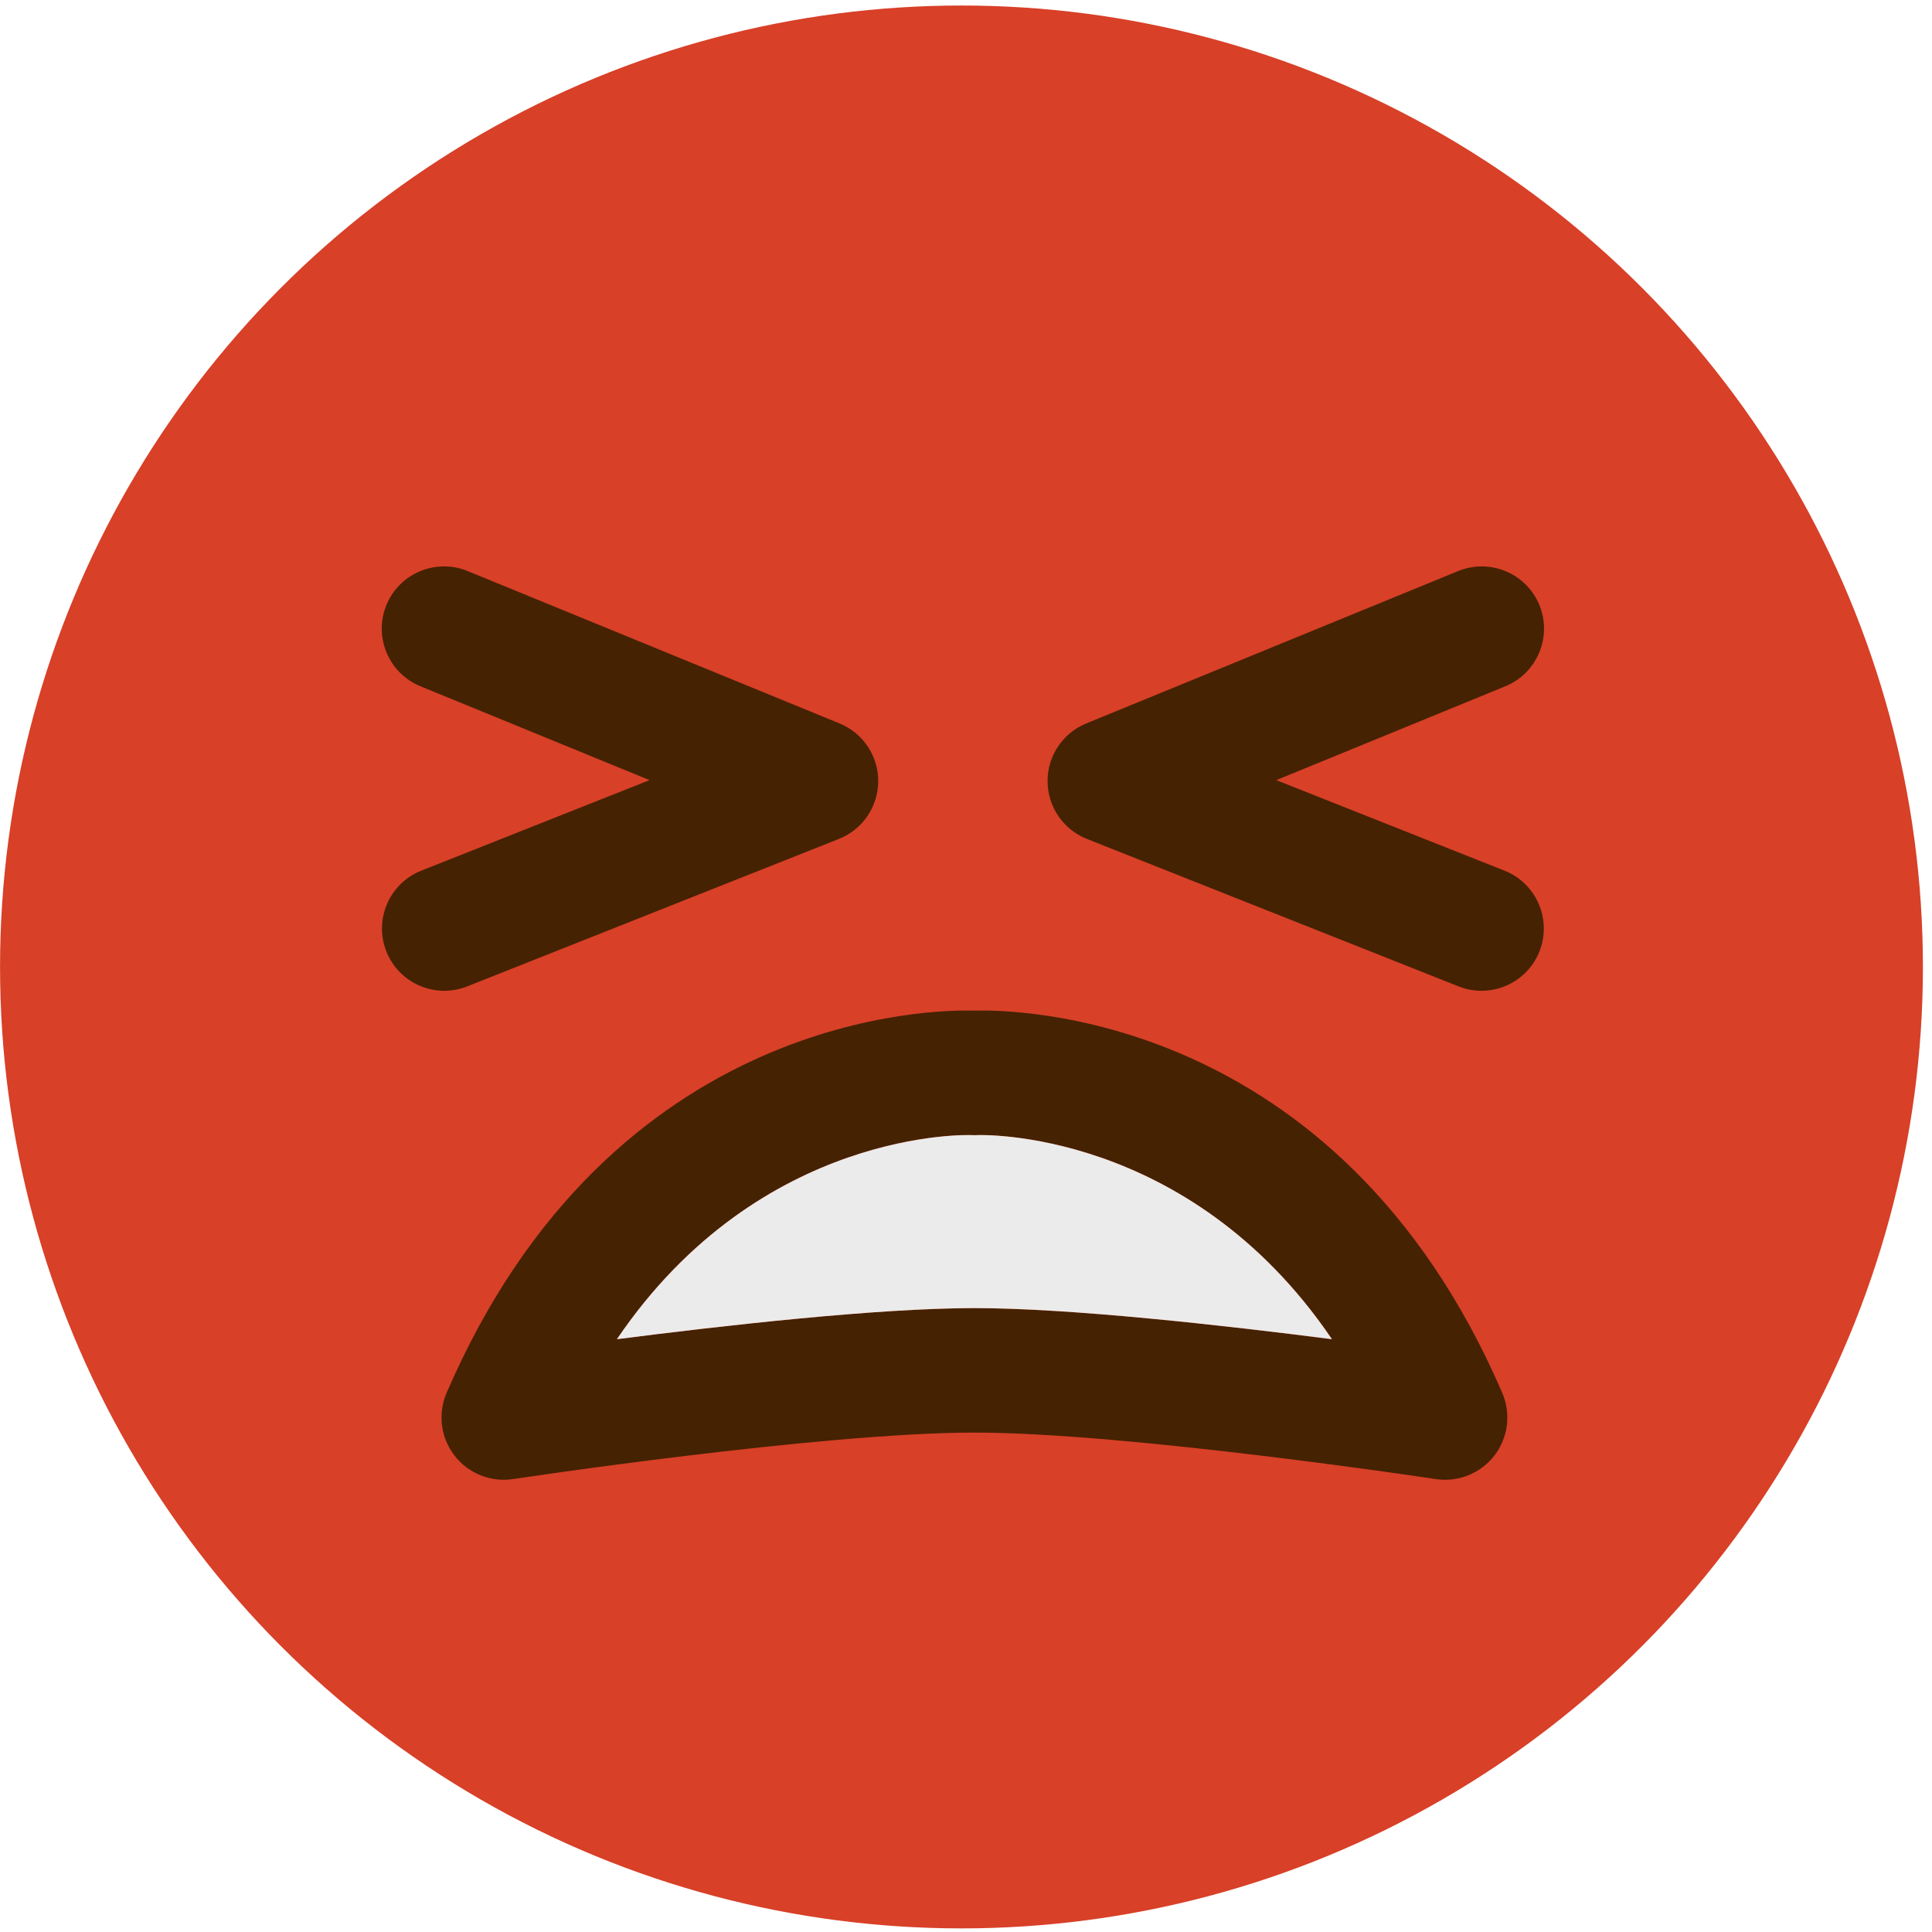 <?xml version="1.0" encoding="UTF-8" standalone="no"?>
<!DOCTYPE svg PUBLIC "-//W3C//DTD SVG 1.1//EN" "http://www.w3.org/Graphics/SVG/1.1/DTD/svg11.dtd">
<svg width="100%" height="100%" viewBox="0 0 97 97" version="1.1" xmlns="http://www.w3.org/2000/svg" xmlns:xlink="http://www.w3.org/1999/xlink" xml:space="preserve" xmlns:serif="http://www.serif.com/" style="fill-rule:evenodd;clip-rule:evenodd;stroke-linejoin:round;stroke-miterlimit:2;">
    <g transform="matrix(1,0,0,1,-25,-62)">
        <g>
            <g transform="matrix(1,0,0,1,-0.687,9.32587e-15)">
                <circle cx="73.96" cy="110.548" r="48.271" style="fill:rgb(216,64,40);"/>
            </g>
            <path d="M73.923,133.926C66.201,133.926 50.757,136.26 50.757,136.26C49.635,136.429 48.509,135.976 47.817,135.077C47.124,134.178 46.973,132.974 47.423,131.932C55.726,112.685 72.138,112.683 73.912,112.742C75.701,112.683 92.119,112.681 100.423,131.932C100.873,132.974 100.722,134.178 100.03,135.077C99.337,135.976 98.212,136.429 97.089,136.26C97.089,136.26 81.646,133.926 73.923,133.926ZM73.923,127.676C78.749,127.676 86.474,128.544 91.873,129.237C84.637,118.577 74.094,118.99 74.094,118.99C73.98,118.996 73.866,118.996 73.752,118.99C73.752,118.99 63.209,118.577 55.973,129.237C61.372,128.544 69.097,127.676 73.923,127.676Z" style="fill:rgb(69,34,1);"/>
            <path d="M73.923,127.676C78.749,127.676 86.474,128.544 91.873,129.237C84.637,118.577 74.094,118.99 74.094,118.99C73.98,118.996 73.866,118.996 73.752,118.99C73.752,118.99 63.209,118.577 55.973,129.237C61.372,128.544 69.097,127.676 73.923,127.676Z" style="fill:rgb(235,235,235);"/>
            <path d="M46.108,96.455C44.512,95.801 43.747,93.974 44.4,92.378C45.054,90.783 46.881,90.018 48.477,90.671L67.152,98.322C68.332,98.806 69.1,99.957 69.092,101.231C69.085,102.506 68.305,103.649 67.12,104.119L48.456,111.524C46.853,112.16 45.035,111.374 44.399,109.771C43.763,108.168 44.548,106.35 46.151,105.714L57.611,101.168L46.108,96.455Z" style="fill:rgb(69,34,1);"/>
            <g transform="matrix(-1,0,0,1,146.688,0)">
                <path d="M48.477,90.671C46.881,90.018 45.054,90.783 44.4,92.378C43.747,93.974 44.512,95.801 46.108,96.455L57.611,101.168L46.151,105.714C44.548,106.35 43.763,108.168 44.399,109.771C45.035,111.374 46.853,112.16 48.456,111.524L67.12,104.119C68.305,103.649 69.085,102.506 69.092,101.231C69.1,99.957 68.332,98.806 67.152,98.322L48.477,90.671Z" style="fill:rgb(69,34,1);"/>
            </g>
        </g>
    </g>
</svg>
